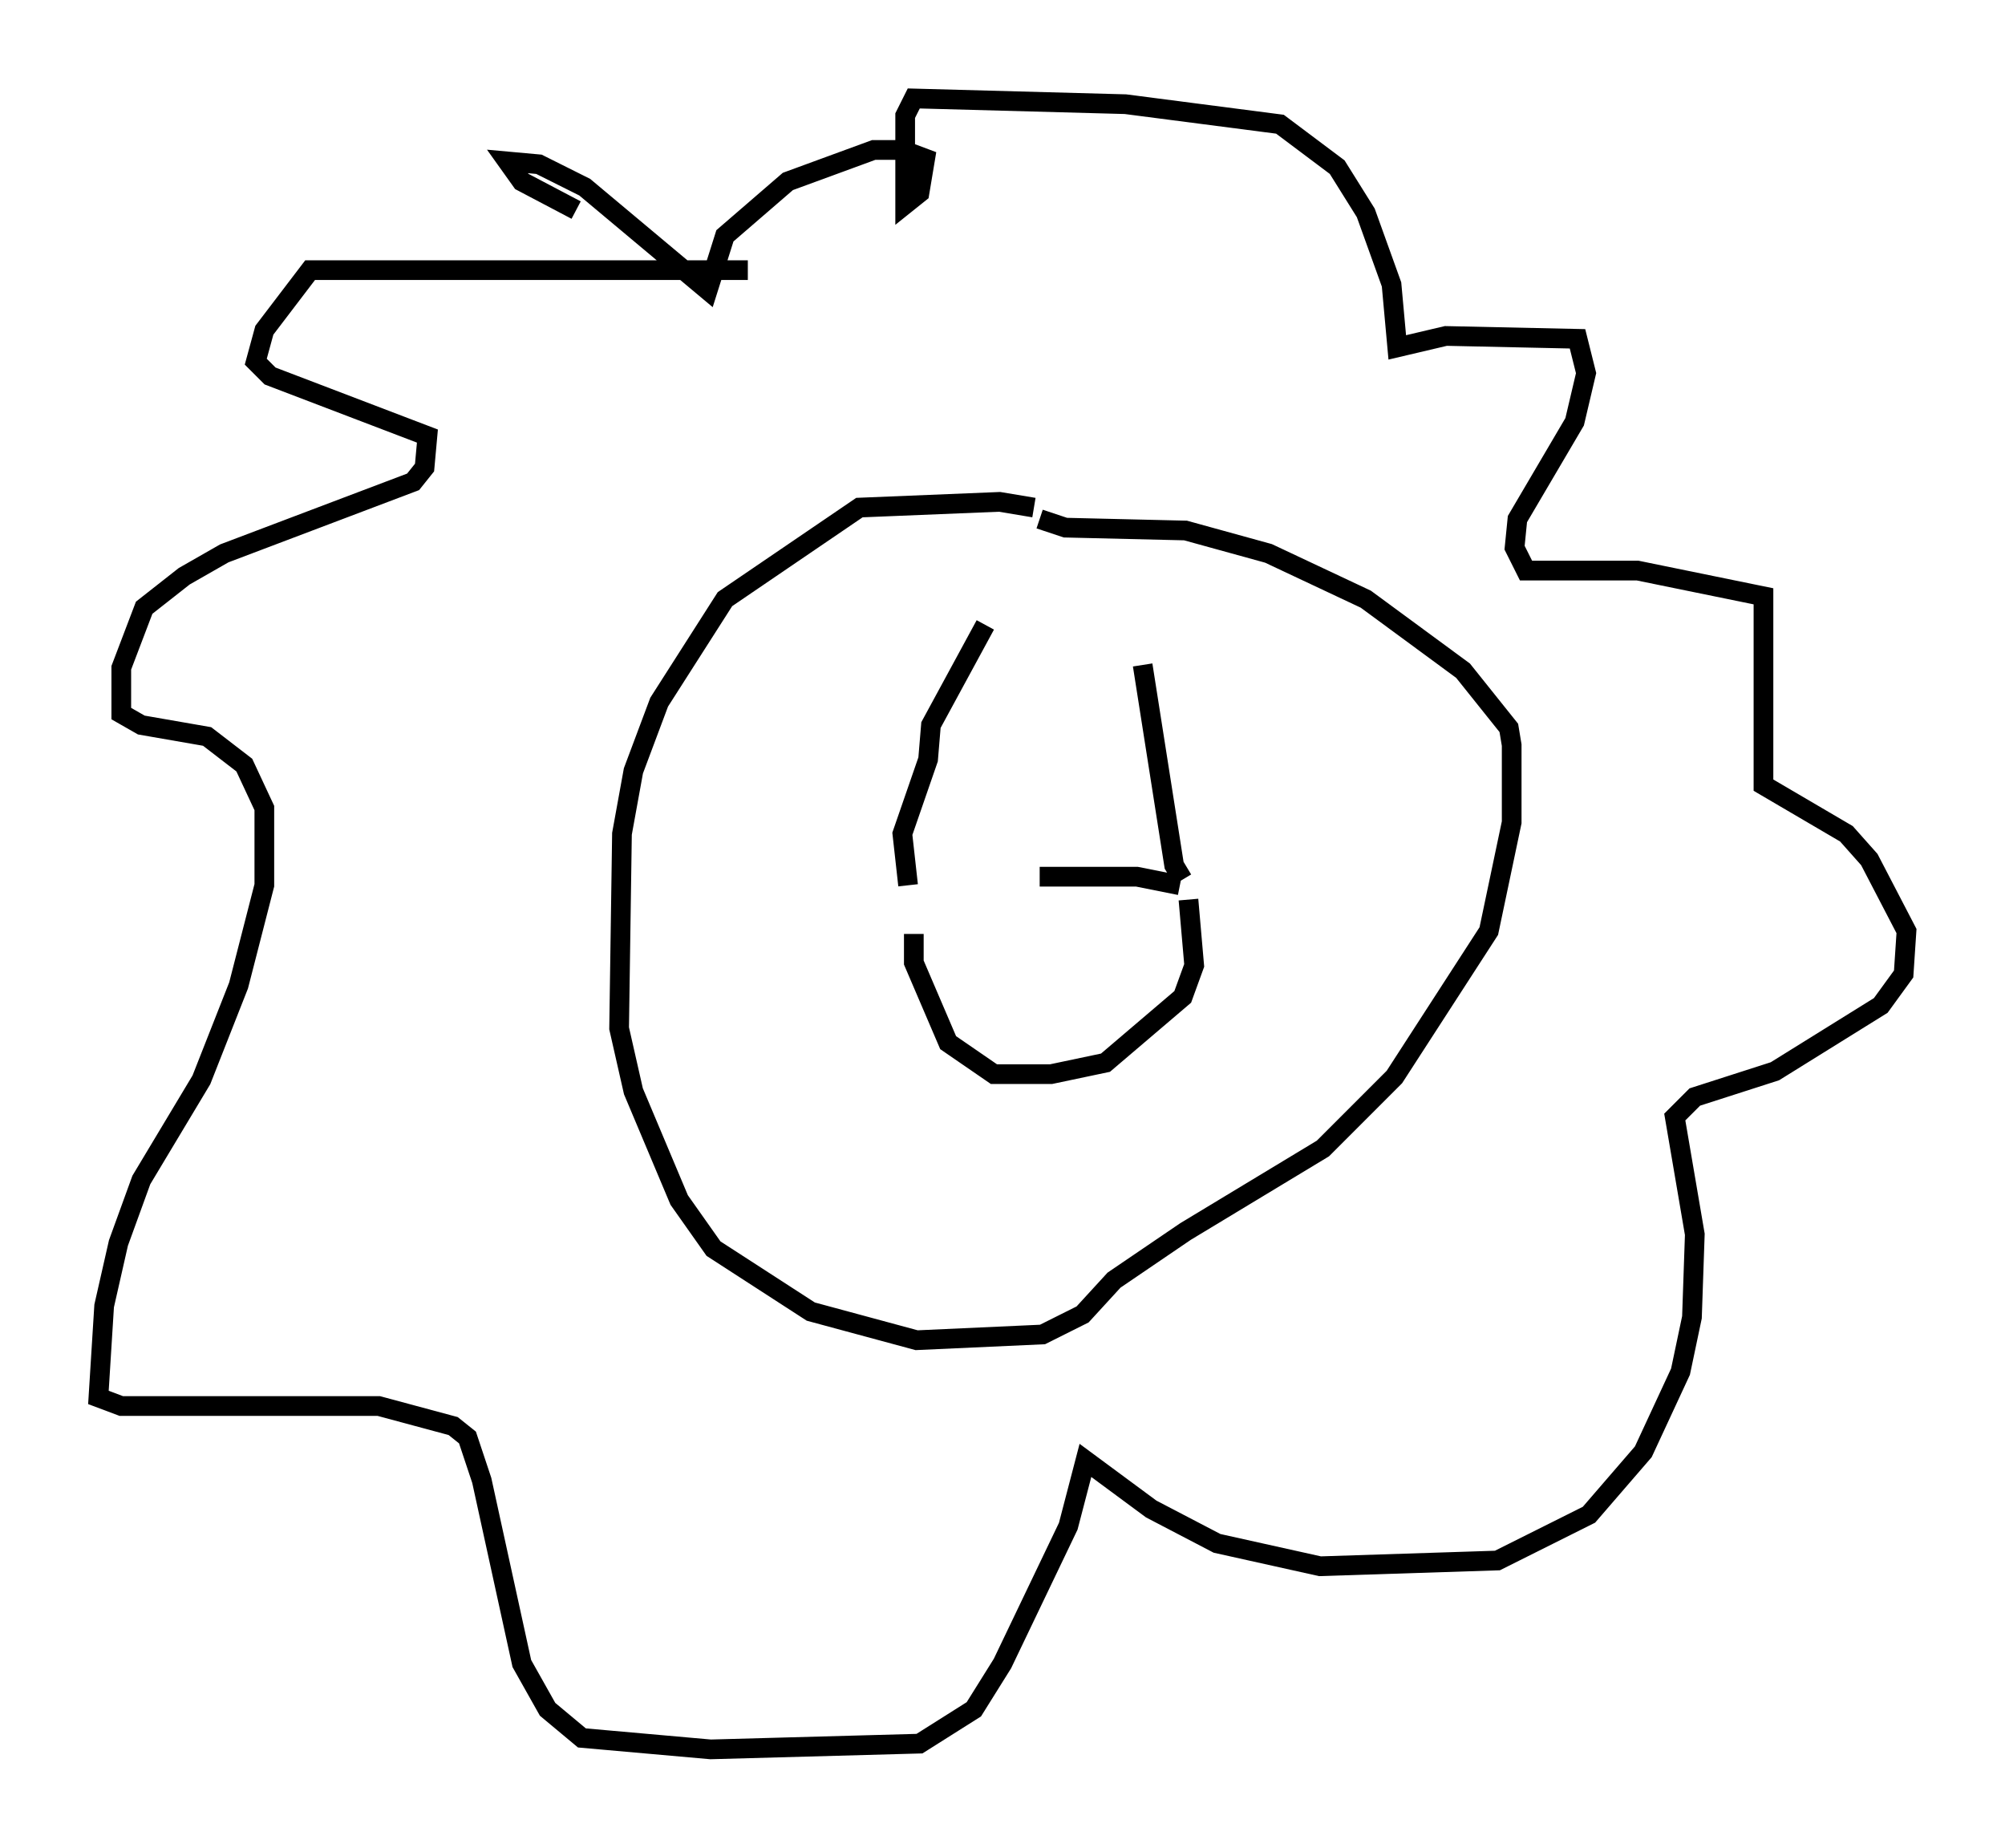 <?xml version="1.0" encoding="utf-8" ?>
<svg baseProfile="full" height="93.81" version="1.1" width="101.799" xmlns="http://www.w3.org/2000/svg" xmlns:ev="http://www.w3.org/2001/xml-events" xmlns:xlink="http://www.w3.org/1999/xlink"><defs /><rect fill="white" height="93.81" width="101.799" x="0" y="0" /><path d="M46.251, 46.251 m6.536, -1.743 l4.939, 0.0 2.179, 0.436 m-13.508, 2.469 l0.0, 1.453 1.743, 4.067 l2.324, 1.598 2.905, 0.0 l2.76, -0.581 3.922, -3.341 l0.581, -1.598 -0.291, -3.341 m-14.235, -0.726 l-0.291, -2.615 1.307, -3.777 l0.145, -1.743 2.76, -5.084 m10.022, 12.927 l-0.436, -0.726 -1.598, -10.168 m-5.52, -7.989 l-1.743, -0.291 -7.117, 0.291 l-6.827, 4.648 -3.341, 5.229 l-1.307, 3.486 -0.581, 3.196 l-0.145, 9.877 0.726, 3.196 l2.324, 5.52 1.743, 2.469 l4.939, 3.196 5.374, 1.453 l6.391, -0.291 2.034, -1.017 l1.598, -1.743 3.631, -2.469 l6.972, -4.212 3.631, -3.631 l4.793, -7.408 1.162, -5.52 l0.0, -3.922 -0.145, -0.872 l-2.324, -2.905 -4.939, -3.631 l-4.939, -2.324 -4.212, -1.162 l-6.101, -0.145 -1.307, -0.436 m-14.816, -12.637 l-22.223, 0.0 -2.324, 3.05 l-0.436, 1.598 0.726, 0.726 l7.989, 3.05 -0.145, 1.598 l-0.581, 0.726 -9.587, 3.631 l-2.034, 1.162 -2.034, 1.598 l-1.162, 3.05 0.0, 2.324 l1.017, 0.581 3.341, 0.581 l1.888, 1.453 1.017, 2.179 l0.0, 3.922 -1.307, 5.084 l-1.888, 4.793 -3.05, 5.084 l-1.162, 3.196 -0.726, 3.196 l-0.291, 4.648 1.162, 0.436 l13.073, 0.0 3.777, 1.017 l0.726, 0.581 0.726, 2.179 l2.034, 9.296 1.307, 2.324 l1.743, 1.453 6.536, 0.581 l10.603, -0.291 2.76, -1.743 l1.453, -2.324 3.341, -6.972 l0.872, -3.341 3.341, 2.469 l3.341, 1.743 5.229, 1.162 l9.006, -0.291 4.648, -2.324 l2.76, -3.196 1.888, -4.067 l0.581, -2.76 0.145, -4.212 l-1.017, -5.955 1.017, -1.017 l4.067, -1.307 5.374, -3.341 l1.162, -1.598 0.145, -2.179 l-1.888, -3.631 -1.162, -1.307 l-4.212, -2.469 0.0, -9.587 l-6.391, -1.307 -5.665, 0.0 l-0.581, -1.162 0.145, -1.453 l2.905, -4.939 0.581, -2.469 l-0.436, -1.743 -6.682, -0.145 l-2.469, 0.581 -0.291, -3.196 l-1.307, -3.631 -1.453, -2.324 l-2.905, -2.179 -7.844, -1.017 l-10.749, -0.291 -0.436, 0.872 l0.0, 4.503 0.726, -0.581 l0.291, -1.743 -1.162, -0.436 l-1.453, 0.0 -4.358, 1.598 l-3.196, 2.76 -0.872, 2.76 l-6.246, -5.229 -2.324, -1.162 l-1.598, -0.145 0.726, 1.017 l2.76, 1.453 " fill="none" stroke="black" stroke-width="1" /></svg>